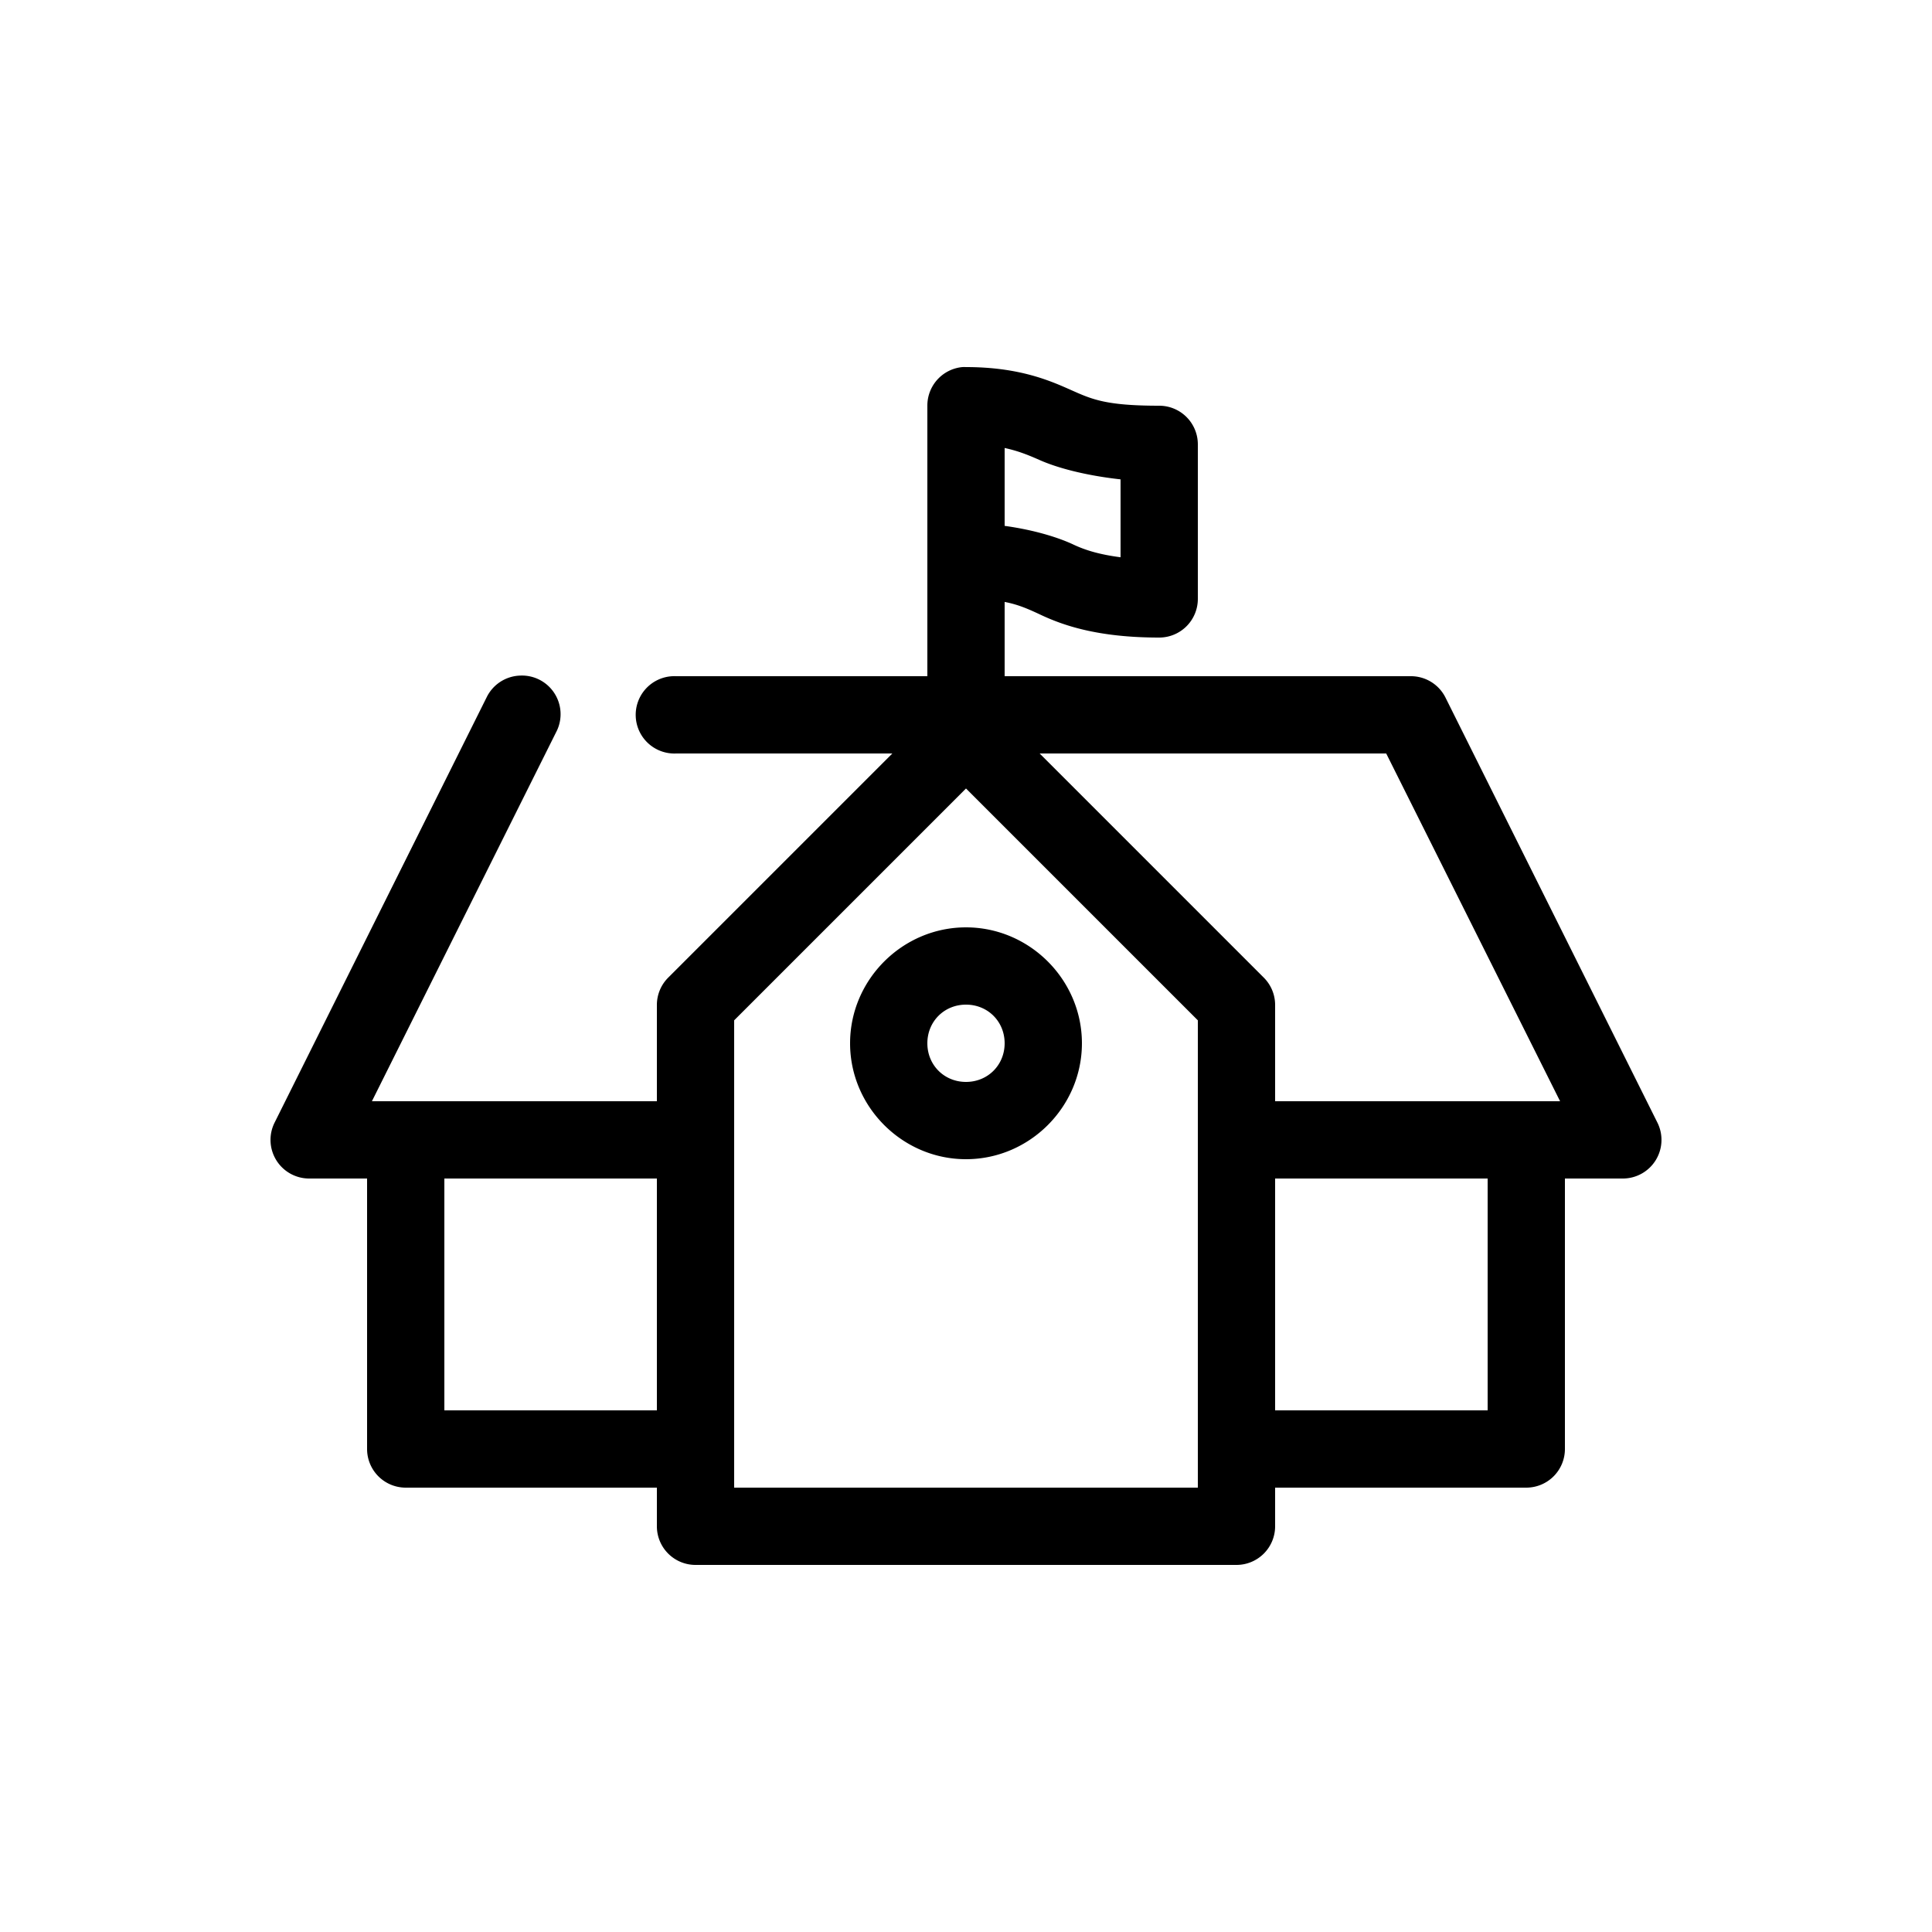 <svg xmlns:dc="http://purl.org/dc/elements/1.1/" xmlns:cc="http://creativecommons.org/ns#" xmlns:rdf="http://www.w3.org/1999/02/22-rdf-syntax-ns#" xmlns:svg="http://www.w3.org/2000/svg" xmlns="http://www.w3.org/2000/svg" xmlns:sodipodi="http://sodipodi.sourceforge.net/DTD/sodipodi-0.dtd" xmlns:inkscape="http://www.inkscape.org/namespaces/inkscape" fill="#000000" version="1.1" x="0px" y="0px" viewBox="0 0 100 100"><path style="font-size:medium;font-style:normal;font-variant:normal;font-weight:normal;font-stretch:normal;text-indent:0;text-align:start;text-decoration:none;line-height:normal;letter-spacing:normal;word-spacing:normal;text-transform:none;direction:ltr;block-progression:tb;writing-mode:lr-tb;text-anchor:start;baseline-shift:baseline;opacity:1;color:#000000;fill:#000000;fill-opacity:1;stroke:none;stroke-width:4;marker:none;visibility:visible;display:inline;overflow:visible;enable-background:accumulate;font-family:Sans;-inkscape-font-specification:Sans" d="M 49.812 19 A 2 2 0 0 0 48 21 L 48 35 L 35 35 A 2 2 0 0 0 34.812 35 A 2.002 2.002 0 1 0 35 39 L 46.188 39 L 34.594 50.594 A 2 2 0 0 0 34 52 L 34 57 L 19.25 57 L 28.781 37.906 A 2 2 0 0 0 26.906 34.969 A 2 2 0 0 0 25.188 36.094 L 14.219 58.094 A 2 2 0 0 0 16 61 L 19 61 L 19 75 A 2 2 0 0 0 21 77 L 34 77 L 34 79 A 2 2 0 0 0 36 81 L 64 81 A 2 2 0 0 0 66 79 L 66 77 L 79 77 A 2 2 0 0 0 81 75 L 81 61 L 84 61 A 2 2 0 0 0 85.781 58.094 L 74.812 36.094 A 2 2 0 0 0 73 35 L 52 35 L 52 31.156 C 52.642 31.279 53.126 31.474 53.844 31.812 C 54.984 32.35 56.778 33 60 33 A 2 2 0 0 0 62 31 L 62 23 A 2 2 0 0 0 60 21 C 57.222 21 56.512 20.665 55.438 20.188 C 54.363 19.71 52.767 19 50 19 A 2 2 0 0 0 49.812 19 z M 52 23.188 C 52.646 23.328 53.145 23.516 53.812 23.812 C 54.685 24.2 56.117 24.602 58 24.812 L 58 28.844 C 56.933 28.705 56.2 28.488 55.562 28.188 C 54.822 27.838 53.576 27.436 52 27.219 L 52 23.188 z M 53.812 39 L 71.75 39 L 80.75 57 L 66 57 L 66 52 A 2 2 0 0 0 65.406 50.594 L 53.812 39 z M 50 40.812 L 62 52.812 L 62 77 L 38 77 L 38 52.812 L 50 40.812 z M 50 48 C 46.71 48 44 50.71 44 54 C 44 57.29 46.71 60 50 60 C 53.29 60 56 57.29 56 54 C 56 50.71 53.29 48 50 48 z M 50 52 C 51.128 52 52 52.872 52 54 C 52 55.128 51.128 56 50 56 C 48.872 56 48 55.128 48 54 C 48 52.872 48.872 52 50 52 z M 23 61 L 34 61 L 34 73 L 23 73 L 23 61 z M 66 61 L 77 61 L 77 73 L 66 73 L 66 61 z "></path></svg>